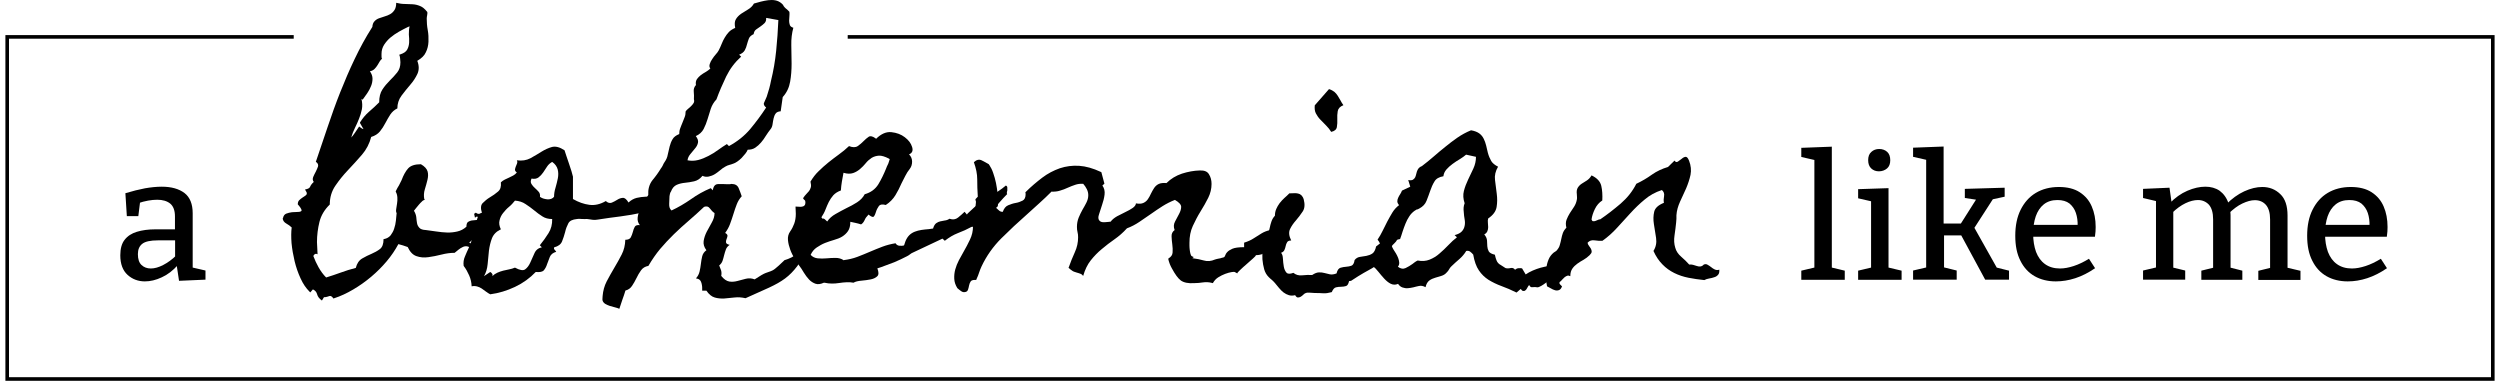 <svg width="347" height="53" viewBox="0 0 347 53" fill="none" xmlns="http://www.w3.org/2000/svg">
    <path d="M26.705 37.548L26.342 37.045L28.521 37.548V38.816L24.849 38.977L24.506 36.682L24.707 36.763C24.021 37.548 23.255 38.132 22.448 38.494C21.641 38.876 20.854 39.057 20.107 39.057C19.179 39.057 18.372 38.755 17.706 38.152C17.04 37.548 16.697 36.642 16.697 35.434C16.697 34.508 16.899 33.784 17.303 33.281C17.706 32.757 18.271 32.395 18.997 32.173C19.724 31.952 20.571 31.831 21.56 31.831H24.506L24.284 32.093V30.04C24.284 29.215 24.062 28.631 23.638 28.268C23.194 27.906 22.589 27.725 21.822 27.725C21.419 27.725 20.995 27.765 20.551 27.846C20.107 27.926 19.623 28.047 19.119 28.228L19.462 27.886L19.199 30H17.605L17.404 26.819C18.392 26.517 19.3 26.296 20.127 26.135C20.955 25.994 21.721 25.913 22.448 25.913C23.8 25.913 24.849 26.215 25.616 26.799C26.362 27.383 26.745 28.309 26.745 29.597V37.548H26.705ZM19.139 35.273C19.139 35.958 19.3 36.461 19.643 36.783C19.986 37.105 20.41 37.266 20.934 37.266C21.459 37.266 22.024 37.105 22.649 36.783C23.275 36.461 23.88 36.018 24.445 35.475L24.304 36.078V33.12L24.526 33.361H21.943C20.874 33.361 20.148 33.522 19.744 33.844C19.34 34.166 19.139 34.629 19.139 35.273Z"
          fill="black" />
    <path d="M68.753 28.349C68.511 29.597 68.108 30.604 67.502 31.348C66.917 32.113 66.11 32.878 65.121 33.663C65.303 33.743 65.424 33.824 65.464 33.925C65.505 34.025 65.525 34.146 65.525 34.287L65.444 34.488C65.202 34.307 64.98 34.206 64.778 34.186C64.577 34.166 64.375 34.206 64.193 34.307C64.012 34.388 63.83 34.508 63.648 34.649C63.467 34.79 63.285 34.951 63.104 35.092C62.519 35.092 61.913 35.173 61.288 35.334C60.662 35.495 60.037 35.615 59.452 35.696C58.867 35.776 58.322 35.736 57.817 35.555C57.313 35.394 56.91 34.971 56.587 34.287C56.385 34.206 56.163 34.146 55.941 34.066C55.719 34.005 55.497 33.945 55.295 33.884C54.851 34.71 54.307 35.515 53.661 36.28C53.015 37.045 52.309 37.749 51.522 38.413C50.735 39.078 49.908 39.661 49.02 40.185C48.133 40.708 47.265 41.111 46.397 41.392L46.276 41.433C46.175 41.272 46.075 41.171 45.994 41.131C45.913 41.07 45.833 41.07 45.732 41.09C45.631 41.111 45.53 41.151 45.409 41.191C45.288 41.231 45.147 41.252 44.965 41.252L44.682 41.715C44.319 41.453 44.097 41.171 44.017 40.849C43.936 40.527 43.734 40.306 43.431 40.165L43.068 40.587L42.947 40.467C42.483 40.004 42.059 39.4 41.717 38.635C41.373 37.89 41.091 37.085 40.889 36.239C40.688 35.394 40.546 34.569 40.465 33.743C40.405 32.918 40.405 32.194 40.486 31.57C40.284 31.368 40.022 31.187 39.739 31.026C39.457 30.865 39.275 30.644 39.235 30.322L39.275 30.281C39.336 29.98 39.477 29.758 39.719 29.657C39.961 29.557 40.244 29.496 40.526 29.456C40.809 29.436 41.091 29.416 41.353 29.416C41.616 29.416 41.777 29.355 41.858 29.255C41.858 29.094 41.797 28.953 41.676 28.792C41.555 28.631 41.454 28.49 41.333 28.369C41.333 28.108 41.394 27.926 41.535 27.785C41.656 27.665 41.817 27.544 41.959 27.443C42.1 27.343 42.261 27.242 42.382 27.162C42.503 27.081 42.584 26.98 42.584 26.86C42.584 26.759 42.564 26.658 42.503 26.598C42.443 26.517 42.403 26.417 42.342 26.296C42.745 26.236 42.967 26.115 43.048 25.913C43.129 25.712 43.29 25.491 43.553 25.249C43.391 25.048 43.371 24.827 43.472 24.565C43.573 24.323 43.694 24.082 43.835 23.82C43.956 23.579 44.057 23.337 44.138 23.116C44.198 22.894 44.138 22.693 43.916 22.512C43.895 22.512 43.875 22.512 43.875 22.492C43.875 22.471 43.855 22.471 43.835 22.471C44.38 20.861 44.925 19.251 45.469 17.641C46.014 16.03 46.579 14.42 47.205 12.85C47.83 11.28 48.496 9.71 49.222 8.2C49.949 6.671 50.756 5.181 51.684 3.732C51.704 3.39 51.805 3.128 51.986 2.947C52.148 2.766 52.37 2.625 52.592 2.544C52.834 2.464 53.096 2.363 53.379 2.282C53.661 2.202 53.923 2.101 54.165 1.96C54.408 1.82 54.589 1.638 54.751 1.397C54.912 1.155 54.993 0.833 54.993 0.39C55.416 0.491 55.8 0.551 56.183 0.551C56.546 0.551 56.91 0.572 57.273 0.592C57.636 0.612 57.959 0.692 58.302 0.833C58.624 0.954 58.947 1.216 59.27 1.618L59.31 1.658C59.331 1.759 59.331 1.92 59.29 2.101C59.25 2.282 59.23 2.464 59.23 2.584C59.23 3.108 59.27 3.631 59.371 4.175C59.472 4.718 59.492 5.262 59.472 5.785C59.452 6.308 59.331 6.811 59.109 7.254C58.907 7.717 58.503 8.1 57.918 8.442C58.181 9.106 58.181 9.71 57.938 10.253C57.696 10.777 57.353 11.3 56.93 11.783C56.506 12.266 56.102 12.79 55.719 13.293C55.336 13.816 55.154 14.4 55.154 15.044C54.73 15.245 54.408 15.547 54.165 15.91C53.923 16.292 53.701 16.674 53.479 17.097C53.258 17.52 53.015 17.902 52.733 18.244C52.45 18.587 52.047 18.848 51.522 19.009C51.28 19.935 50.856 20.761 50.231 21.485C49.605 22.21 48.96 22.914 48.294 23.619C47.628 24.323 47.043 25.048 46.539 25.793C46.034 26.538 45.772 27.403 45.772 28.389C45.046 29.094 44.561 29.899 44.339 30.805C44.117 31.71 43.996 32.636 43.996 33.603C43.996 33.884 44.017 34.166 44.037 34.448C44.057 34.73 44.077 35.012 44.077 35.293C43.875 35.173 43.674 35.213 43.532 35.455L43.492 35.535C43.694 36.078 43.936 36.602 44.218 37.105C44.501 37.608 44.844 38.091 45.267 38.514C45.954 38.313 46.619 38.071 47.305 37.83C47.971 37.588 48.657 37.367 49.384 37.185C49.545 36.562 49.828 36.139 50.271 35.877C50.715 35.615 51.139 35.414 51.563 35.233C51.986 35.052 52.39 34.831 52.733 34.569C53.076 34.307 53.237 33.844 53.237 33.18H53.318C53.722 33.099 54.004 32.918 54.226 32.657C54.428 32.375 54.609 32.073 54.71 31.731C54.831 31.389 54.912 31.006 54.952 30.624C54.993 30.241 55.033 29.879 55.053 29.577C54.972 29.456 54.952 29.255 54.993 29.013C55.033 28.772 55.073 28.51 55.114 28.228C55.154 27.967 55.174 27.685 55.154 27.403C55.134 27.121 55.073 26.86 54.932 26.618V26.538L54.972 26.457C55.094 26.195 55.235 25.954 55.376 25.732C55.497 25.511 55.618 25.269 55.739 25.008C56.002 24.303 56.304 23.76 56.647 23.377C56.99 22.995 57.575 22.794 58.423 22.794C58.947 23.096 59.25 23.438 59.351 23.8C59.452 24.162 59.431 24.545 59.331 24.967C59.23 25.39 59.109 25.813 58.968 26.276C58.826 26.739 58.806 27.182 58.887 27.624L58.968 27.745C58.806 27.765 58.665 27.846 58.544 27.987C58.403 28.108 58.282 28.248 58.14 28.41C57.999 28.57 57.878 28.711 57.757 28.872C57.636 29.033 57.535 29.154 57.454 29.255C57.636 29.537 57.737 29.839 57.777 30.12C57.797 30.422 57.838 30.684 57.878 30.946C57.918 31.207 58.019 31.409 58.201 31.61C58.362 31.811 58.685 31.912 59.129 31.932C59.593 31.992 60.097 32.053 60.582 32.133C61.086 32.214 61.57 32.254 62.054 32.274C62.539 32.294 63.023 32.234 63.467 32.133C63.931 32.033 64.355 31.811 64.738 31.469C64.738 31.127 64.819 30.905 64.96 30.805C65.101 30.704 65.283 30.644 65.464 30.604C65.666 30.583 65.868 30.563 66.07 30.543C66.271 30.523 66.453 30.442 66.574 30.261C66.413 30.201 66.312 30.161 66.271 30.08C66.231 30.02 66.11 30.06 65.928 30.221L65.807 29.678L66.049 29.517C66.231 29.678 66.413 29.718 66.594 29.657C66.776 29.597 66.957 29.496 67.119 29.355C67.28 29.215 67.462 29.054 67.623 28.892C67.785 28.732 67.966 28.591 68.108 28.53L68.35 28.188L68.753 28.349ZM56.849 3.651C56.768 3.671 56.688 3.712 56.566 3.772C56.203 3.953 55.8 4.154 55.376 4.396C54.952 4.638 54.569 4.899 54.206 5.201C53.843 5.503 53.56 5.845 53.318 6.208C53.076 6.59 52.955 7.013 52.955 7.476C52.955 7.556 52.955 7.677 52.955 7.838C52.955 7.999 52.975 8.12 53.036 8.16C52.935 8.22 52.834 8.321 52.733 8.482C52.632 8.643 52.531 8.824 52.41 9.026C52.289 9.227 52.148 9.408 51.986 9.569C51.825 9.73 51.603 9.851 51.341 9.891C51.583 10.233 51.704 10.575 51.704 10.918C51.704 11.26 51.643 11.602 51.502 11.944C51.361 12.286 51.2 12.608 50.977 12.931C50.756 13.253 50.534 13.555 50.332 13.836L50.17 13.716C50.291 14.239 50.312 14.722 50.231 15.165C50.13 15.628 50.009 16.05 49.828 16.493C49.666 16.916 49.464 17.339 49.263 17.761C49.061 18.184 48.879 18.607 48.758 19.09C48.96 18.848 49.162 18.607 49.323 18.345C49.484 18.084 49.666 17.822 49.848 17.56C49.908 17.62 49.989 17.681 50.15 17.782C50.291 17.862 50.392 17.922 50.453 17.922C50.372 17.802 50.291 17.661 50.211 17.5C50.13 17.339 50.049 17.198 49.969 17.077V16.997C50.312 16.433 50.735 15.93 51.22 15.507C51.724 15.084 52.188 14.642 52.632 14.199C52.632 13.474 52.773 12.89 53.076 12.427C53.379 11.964 53.722 11.562 54.105 11.179C54.488 10.797 54.831 10.435 55.134 10.052C55.437 9.67 55.578 9.207 55.578 8.643C55.578 8.522 55.558 8.341 55.537 8.12C55.517 7.898 55.477 7.717 55.416 7.596L55.537 7.556C56.042 7.395 56.365 7.174 56.526 6.872C56.688 6.57 56.768 6.248 56.788 5.906C56.809 5.563 56.788 5.181 56.748 4.778C56.748 4.396 56.768 4.014 56.849 3.651Z"
          fill="black" />
    <path d="M92.037 26.638C92.138 27.021 92.097 27.363 91.916 27.624C91.734 27.886 91.492 28.128 91.189 28.349C90.887 28.55 90.564 28.752 90.201 28.913C89.838 29.074 89.555 29.275 89.313 29.476C88.123 29.738 87.053 29.919 86.105 30.04C85.136 30.161 84.087 30.302 82.937 30.483C82.594 30.543 82.271 30.523 81.969 30.463C81.666 30.402 81.364 30.382 81.041 30.402C80.859 30.402 80.677 30.402 80.536 30.382C80.375 30.362 80.213 30.382 80.072 30.402C79.467 30.463 79.063 30.644 78.882 31.006C78.7 31.348 78.539 31.751 78.438 32.214C78.317 32.677 78.176 33.099 78.014 33.502C77.853 33.905 77.49 34.186 76.925 34.327C76.864 34.448 76.884 34.569 76.985 34.669C77.086 34.77 77.147 34.871 77.207 34.951C76.763 35.072 76.461 35.314 76.319 35.656C76.178 35.998 76.057 36.32 75.936 36.662C75.835 37.004 75.674 37.286 75.492 37.508C75.311 37.729 74.927 37.809 74.362 37.749C73.555 38.595 72.587 39.299 71.477 39.822C70.367 40.346 69.237 40.688 68.047 40.849C67.845 40.748 67.623 40.607 67.442 40.467C67.26 40.326 67.038 40.165 66.856 40.044C66.675 39.923 66.453 39.822 66.231 39.762C66.009 39.702 65.747 39.681 65.464 39.742C65.444 39.198 65.323 38.695 65.121 38.232C64.919 37.769 64.677 37.326 64.355 36.904C64.294 36.441 64.355 35.998 64.536 35.595C64.698 35.193 64.879 34.79 65.061 34.408C65.242 34.025 65.404 33.623 65.505 33.22C65.626 32.818 65.606 32.355 65.444 31.852C65.706 31.69 65.888 31.509 65.969 31.308C66.07 31.107 66.13 30.885 66.171 30.664C66.211 30.442 66.271 30.241 66.352 30.04C66.433 29.839 66.614 29.678 66.897 29.557C66.695 28.933 66.715 28.47 66.998 28.188C67.28 27.906 67.603 27.624 68.007 27.383C68.41 27.141 68.773 26.9 69.116 26.598C69.459 26.316 69.58 25.893 69.52 25.31C69.681 25.149 69.863 25.028 70.065 24.927C70.266 24.827 70.488 24.726 70.67 24.645C70.852 24.565 71.053 24.464 71.235 24.364C71.416 24.263 71.598 24.122 71.739 23.941C71.558 23.82 71.477 23.679 71.477 23.558C71.497 23.438 71.517 23.297 71.578 23.156C71.638 23.015 71.699 22.874 71.759 22.713C71.82 22.552 71.82 22.411 71.739 22.25C72.445 22.351 73.071 22.25 73.616 21.968C74.16 21.666 74.665 21.364 75.149 21.062C75.633 20.761 76.118 20.539 76.622 20.398C77.126 20.277 77.691 20.418 78.357 20.861C78.418 21.042 78.498 21.304 78.62 21.666C78.74 22.009 78.862 22.371 78.983 22.733C79.104 23.096 79.205 23.438 79.326 23.78C79.427 24.122 79.487 24.364 79.527 24.525C79.527 24.645 79.527 24.867 79.527 25.149C79.527 25.43 79.527 25.732 79.527 26.054C79.527 26.377 79.527 26.678 79.527 26.96C79.527 27.242 79.527 27.463 79.527 27.624C80.294 28.067 81.041 28.329 81.807 28.43C82.574 28.53 83.321 28.349 84.087 27.906C84.37 28.168 84.652 28.228 84.915 28.128C85.177 28.007 85.439 27.886 85.681 27.725C85.923 27.564 86.186 27.483 86.448 27.463C86.71 27.443 86.973 27.665 87.235 28.108C87.598 27.765 87.981 27.564 88.385 27.463C88.788 27.363 89.192 27.323 89.616 27.302C90.039 27.282 90.443 27.262 90.867 27.202C91.25 27.081 91.654 26.92 92.037 26.638ZM76.642 30.402C76.118 30.402 75.653 30.281 75.29 30.04C74.907 29.798 74.524 29.517 74.14 29.195C73.757 28.892 73.374 28.591 72.95 28.329C72.546 28.047 72.042 27.886 71.477 27.846C71.235 28.148 70.972 28.45 70.65 28.711C70.327 28.973 70.065 29.275 69.823 29.577C69.58 29.879 69.419 30.221 69.338 30.583C69.237 30.946 69.298 31.368 69.52 31.831C68.915 32.113 68.511 32.516 68.289 33.059C68.087 33.583 67.946 34.166 67.865 34.79C67.805 35.414 67.744 36.038 67.684 36.662C67.623 37.286 67.462 37.85 67.179 38.333L68.047 37.749C68.148 37.809 68.228 37.87 68.309 37.991C68.37 38.091 68.39 38.212 68.329 38.333C68.531 38.132 68.773 37.971 69.036 37.85C69.298 37.729 69.56 37.648 69.843 37.568C70.125 37.508 70.387 37.447 70.67 37.387C70.952 37.326 71.215 37.266 71.477 37.145C72.143 37.508 72.607 37.588 72.889 37.387C73.172 37.185 73.414 36.864 73.596 36.461C73.777 36.038 73.979 35.615 74.181 35.153C74.382 34.69 74.725 34.428 75.21 34.327L74.927 34.045C75.371 33.502 75.775 32.938 76.138 32.355C76.501 31.771 76.662 31.127 76.642 30.402ZM76.904 27.302C76.904 26.92 76.965 26.497 77.106 26.054C77.227 25.612 77.348 25.189 77.429 24.746C77.51 24.323 77.51 23.921 77.409 23.518C77.308 23.136 77.066 22.773 76.642 22.471C76.36 22.633 76.118 22.834 75.936 23.116C75.754 23.397 75.573 23.659 75.391 23.941C75.21 24.203 74.988 24.444 74.746 24.625C74.503 24.806 74.181 24.867 73.777 24.786C73.636 25.088 73.636 25.35 73.777 25.551C73.898 25.753 74.06 25.934 74.241 26.095C74.423 26.256 74.604 26.437 74.766 26.618C74.927 26.799 74.988 27.041 74.947 27.323C75.048 27.403 75.189 27.463 75.371 27.544C75.553 27.604 75.754 27.645 75.936 27.665C76.118 27.685 76.319 27.665 76.501 27.604C76.703 27.524 76.824 27.423 76.904 27.302Z"
          fill="black" />
    <path d="M112.214 34.206C111.669 35.374 111.144 36.3 110.64 36.964C110.135 37.628 109.591 38.192 108.965 38.655C108.34 39.118 107.613 39.52 106.746 39.923C105.878 40.326 104.789 40.809 103.477 41.392C102.952 41.272 102.448 41.231 101.944 41.292C101.439 41.352 100.955 41.392 100.511 41.433C100.047 41.453 99.603 41.413 99.2 41.292C98.776 41.171 98.392 40.849 98.049 40.346H97.464C97.485 40.004 97.464 39.661 97.364 39.279C97.263 38.897 97.02 38.695 96.597 38.635C96.859 38.353 97.02 38.031 97.101 37.689C97.182 37.347 97.242 36.984 97.283 36.622C97.323 36.26 97.384 35.917 97.464 35.575C97.545 35.233 97.747 34.951 98.049 34.73C97.727 34.307 97.606 33.884 97.666 33.462C97.727 33.039 97.868 32.616 98.09 32.173C98.312 31.751 98.554 31.328 98.796 30.885C99.038 30.463 99.179 30.02 99.179 29.577C98.937 29.416 98.736 29.215 98.534 28.933C98.332 28.651 98.07 28.591 97.727 28.711C97.02 29.376 96.314 30.02 95.608 30.624C94.902 31.227 94.216 31.851 93.53 32.516C92.844 33.18 92.239 33.844 91.633 34.549C91.048 35.253 90.504 36.038 89.999 36.904C89.555 36.984 89.212 37.185 88.97 37.528C88.728 37.87 88.526 38.212 88.345 38.594C88.163 38.977 87.961 39.319 87.739 39.661C87.517 40.004 87.215 40.225 86.811 40.326C86.69 40.748 86.549 41.151 86.387 41.594C86.246 42.016 86.105 42.439 85.964 42.862C85.802 42.781 85.6 42.721 85.358 42.66C85.116 42.6 84.874 42.54 84.632 42.459C84.39 42.379 84.188 42.278 84.007 42.177C83.825 42.057 83.704 41.916 83.643 41.735C83.623 41.674 83.603 41.574 83.623 41.413C83.643 41.252 83.643 41.131 83.643 41.09C83.704 40.366 83.885 39.681 84.208 39.057C84.531 38.434 84.894 37.809 85.257 37.185C85.621 36.582 85.964 35.958 86.287 35.334C86.609 34.71 86.771 34.025 86.791 33.281C87.195 33.281 87.437 33.16 87.558 32.938C87.679 32.717 87.759 32.455 87.84 32.194C87.901 31.932 87.981 31.71 88.102 31.489C88.203 31.288 88.445 31.207 88.809 31.248C88.567 30.946 88.466 30.604 88.506 30.221C88.546 29.839 88.647 29.476 88.809 29.094C88.97 28.711 89.172 28.349 89.394 28.007C89.636 27.665 89.817 27.343 89.979 27.061C89.959 26.698 89.979 26.336 90.08 25.974C90.181 25.612 90.342 25.29 90.564 25.008C90.806 24.726 91.008 24.444 91.189 24.203C91.371 23.941 91.553 23.679 91.734 23.377C91.835 23.256 91.916 23.116 91.996 22.955C92.057 22.794 92.138 22.653 92.219 22.532C92.461 22.19 92.622 21.848 92.683 21.465C92.763 21.083 92.844 20.72 92.945 20.338C93.046 19.955 93.167 19.633 93.348 19.331C93.51 19.029 93.833 18.788 94.276 18.607C94.276 18.325 94.317 18.063 94.418 17.802C94.519 17.56 94.599 17.298 94.72 17.037C94.821 16.775 94.922 16.534 95.023 16.272C95.124 16.03 95.164 15.769 95.164 15.467C95.245 15.346 95.366 15.205 95.527 15.084C95.689 14.963 95.83 14.823 95.951 14.702C96.072 14.581 96.193 14.44 96.274 14.299C96.355 14.158 96.375 13.977 96.314 13.776C96.335 13.434 96.335 13.091 96.294 12.729C96.254 12.367 96.355 12.065 96.597 11.803C96.536 11.461 96.597 11.2 96.738 10.978C96.879 10.777 97.061 10.596 97.263 10.435C97.464 10.274 97.707 10.133 97.949 9.992C98.191 9.851 98.413 9.69 98.594 9.509C98.453 9.327 98.433 9.126 98.514 8.885C98.594 8.643 98.695 8.422 98.857 8.2C98.998 7.979 99.159 7.757 99.341 7.556C99.522 7.355 99.664 7.174 99.744 7.013C99.906 6.711 100.047 6.389 100.168 6.087C100.289 5.785 100.43 5.483 100.592 5.221C100.753 4.939 100.935 4.698 101.157 4.456C101.379 4.215 101.681 4.034 102.044 3.873C101.944 3.349 101.964 2.947 102.145 2.665C102.307 2.383 102.549 2.142 102.852 1.92C103.154 1.719 103.477 1.518 103.82 1.316C104.163 1.115 104.446 0.853 104.647 0.491C104.93 0.411 105.253 0.33 105.596 0.229C105.939 0.149 106.282 0.068 106.625 0.028C106.968 -0.012 107.29 -0.012 107.613 0.048C107.936 0.109 108.219 0.249 108.481 0.471C108.582 0.572 108.642 0.632 108.683 0.672C108.703 0.692 108.723 0.712 108.723 0.733C108.723 0.753 108.723 0.773 108.743 0.813C108.763 0.853 108.824 0.914 108.925 1.034C109.026 1.135 109.126 1.236 109.248 1.316C109.348 1.417 109.449 1.518 109.57 1.638C109.591 1.82 109.591 2.021 109.57 2.242C109.55 2.464 109.53 2.685 109.53 2.886C109.53 3.088 109.57 3.289 109.631 3.47C109.691 3.651 109.853 3.772 110.115 3.853C109.913 4.597 109.812 5.402 109.833 6.268C109.853 7.113 109.873 7.979 109.873 8.844C109.873 9.71 109.812 10.555 109.671 11.34C109.53 12.146 109.207 12.85 108.642 13.474L108.36 15.447C108.017 15.467 107.775 15.588 107.654 15.769C107.512 15.97 107.432 16.191 107.371 16.453C107.311 16.715 107.27 16.976 107.23 17.258C107.19 17.54 107.089 17.782 106.927 17.963C106.725 18.224 106.504 18.526 106.302 18.848C106.1 19.191 105.878 19.492 105.636 19.774C105.394 20.056 105.132 20.298 104.829 20.499C104.526 20.7 104.183 20.781 103.78 20.781C103.719 20.942 103.618 21.123 103.457 21.324C103.295 21.525 103.114 21.727 102.932 21.928C102.73 22.129 102.529 22.29 102.327 22.431C102.125 22.572 101.923 22.673 101.782 22.713C101.58 22.794 101.379 22.854 101.217 22.894C101.056 22.934 100.854 23.015 100.652 23.136C100.41 23.256 100.188 23.438 99.946 23.639C99.704 23.84 99.462 24.021 99.2 24.182C98.937 24.343 98.655 24.444 98.372 24.505C98.09 24.565 97.787 24.545 97.505 24.404C97.162 24.826 96.778 25.068 96.335 25.169C95.891 25.269 95.487 25.33 95.084 25.37C94.68 25.41 94.297 25.491 93.933 25.652C93.57 25.813 93.308 26.115 93.126 26.598C93.066 26.658 93.025 26.759 92.985 26.92C92.945 27.081 92.925 27.202 92.925 27.242C92.925 27.524 92.904 27.866 92.884 28.289C92.864 28.711 92.965 29.013 93.207 29.215C94.155 28.772 95.043 28.248 95.911 27.645C96.758 27.041 97.686 26.517 98.655 26.115L98.937 26.417C99.018 25.853 99.26 25.551 99.684 25.551C100.108 25.531 100.531 25.551 100.975 25.571H101.258C101.318 25.571 101.358 25.571 101.399 25.551C101.439 25.531 101.48 25.531 101.54 25.531C102.044 25.531 102.367 25.732 102.529 26.115C102.69 26.497 102.831 26.88 102.952 27.242C102.67 27.544 102.428 27.926 102.266 28.349C102.105 28.772 101.944 29.215 101.802 29.698C101.661 30.161 101.5 30.624 101.338 31.066C101.177 31.529 100.935 31.932 100.652 32.334C100.894 32.455 100.995 32.616 100.975 32.757C100.955 32.918 100.894 33.059 100.834 33.22C100.773 33.381 100.753 33.522 100.773 33.663C100.794 33.804 100.975 33.925 101.278 33.985C101.015 34.166 100.834 34.388 100.753 34.629C100.652 34.871 100.592 35.132 100.511 35.414C100.451 35.696 100.37 35.938 100.289 36.199C100.208 36.441 100.047 36.662 99.825 36.843C99.926 37.085 100.007 37.306 100.087 37.528C100.148 37.749 100.168 37.991 100.108 38.293C100.471 38.756 100.854 39.017 101.237 39.078C101.621 39.138 101.984 39.098 102.367 38.997C102.73 38.897 103.114 38.796 103.517 38.695C103.921 38.594 104.324 38.615 104.748 38.776C105.475 38.293 105.999 37.991 106.282 37.89C106.564 37.789 106.806 37.709 106.968 37.648C107.129 37.588 107.351 37.487 107.573 37.306C107.815 37.125 108.259 36.723 108.905 36.099C109.57 35.917 110.155 35.615 110.66 35.213C111.164 34.81 111.608 34.488 112.214 34.206ZM106.342 2.484C106.362 2.786 106.302 3.027 106.12 3.208C105.959 3.369 105.757 3.53 105.555 3.671C105.353 3.812 105.131 3.953 104.95 4.094C104.748 4.235 104.647 4.456 104.607 4.738C104.264 4.899 104.042 5.1 103.941 5.362C103.84 5.624 103.759 5.885 103.679 6.167C103.618 6.449 103.517 6.711 103.376 6.972C103.235 7.234 102.973 7.435 102.589 7.596L102.872 7.858C102.004 8.643 101.318 9.549 100.794 10.616C100.289 11.682 99.825 12.729 99.442 13.796C99.079 14.178 98.816 14.621 98.655 15.104C98.493 15.588 98.352 16.071 98.211 16.534C98.07 17.017 97.888 17.459 97.666 17.902C97.444 18.325 97.081 18.667 96.577 18.889C96.839 19.231 96.94 19.533 96.879 19.814C96.819 20.096 96.677 20.378 96.456 20.62C96.254 20.881 96.032 21.143 95.81 21.405C95.588 21.666 95.467 21.948 95.427 22.25C95.931 22.351 96.415 22.331 96.899 22.21C97.384 22.089 97.868 21.888 98.332 21.646C98.796 21.405 99.26 21.123 99.664 20.821C100.087 20.519 100.491 20.237 100.894 19.996L101.177 20.277C102.367 19.633 103.336 18.848 104.123 17.922C104.889 16.997 105.636 16.01 106.342 14.923C106.1 14.742 105.999 14.541 106.019 14.339C106.08 14.219 106.14 14.058 106.221 13.877C106.302 13.695 106.362 13.534 106.423 13.414C106.685 12.629 106.887 11.904 107.008 11.24C107.351 9.851 107.593 8.442 107.734 7.033C107.876 5.624 107.976 4.215 108.037 2.786L106.342 2.484Z"
          fill="black" />
    <path d="M139.795 26.94C139.553 27.182 139.371 27.363 139.27 27.483C139.169 27.604 139.048 27.725 138.948 27.846C138.847 27.967 138.746 28.087 138.625 28.208C138.504 28.329 138.322 28.53 138.1 28.792C137.898 28.993 137.697 29.215 137.515 29.456C137.333 29.698 137.111 29.899 136.89 30.08C136.567 30 136.325 30.04 136.163 30.201C136.002 30.362 135.84 30.523 135.699 30.724C135.558 30.925 135.417 31.107 135.296 31.268C135.175 31.429 135.033 31.509 134.852 31.489C134.226 31.831 133.601 32.113 132.955 32.355C132.33 32.596 131.724 32.959 131.139 33.421L130.816 33.12L126.721 35.052C126.579 35.112 126.458 35.173 126.317 35.293C126.176 35.394 126.055 35.495 125.913 35.555C125.328 35.857 124.743 36.139 124.118 36.401C123.492 36.642 122.887 36.863 122.282 37.085L121.777 37.246C121.979 37.769 121.979 38.132 121.777 38.333C121.575 38.534 121.273 38.695 120.869 38.776C120.466 38.856 120.042 38.917 119.578 38.957C119.114 38.997 118.731 39.078 118.468 39.239C118.145 39.178 117.823 39.158 117.5 39.178C117.177 39.198 116.834 39.218 116.491 39.279C116.128 39.339 115.785 39.359 115.462 39.359C115.139 39.359 114.796 39.319 114.433 39.239H114.352C113.908 39.44 113.525 39.5 113.182 39.38C112.859 39.259 112.557 39.078 112.294 38.796C112.032 38.514 111.79 38.192 111.568 37.83C111.346 37.447 111.124 37.105 110.882 36.803C110.72 36.602 110.519 36.3 110.297 35.917C110.075 35.535 109.853 35.112 109.691 34.669C109.53 34.227 109.409 33.784 109.369 33.321C109.328 32.878 109.429 32.475 109.671 32.133C109.913 31.791 110.095 31.429 110.236 31.046C110.377 30.664 110.458 30.201 110.458 29.677C110.458 29.496 110.458 29.335 110.438 29.174C110.418 29.013 110.418 28.852 110.418 28.671C110.559 28.671 110.7 28.671 110.842 28.691C111.003 28.711 111.144 28.711 111.285 28.691C111.427 28.671 111.548 28.631 111.649 28.53C111.749 28.45 111.79 28.289 111.79 28.047C111.79 27.926 111.749 27.805 111.649 27.745C111.548 27.665 111.487 27.584 111.467 27.504C111.628 27.262 111.77 27.081 111.911 26.94C112.052 26.799 112.173 26.658 112.294 26.517C112.395 26.376 112.476 26.215 112.536 26.014C112.597 25.813 112.577 25.551 112.496 25.209C112.819 24.666 113.182 24.182 113.626 23.76C114.05 23.337 114.514 22.934 114.978 22.552C115.442 22.169 115.946 21.807 116.43 21.445C116.935 21.083 117.399 20.7 117.843 20.277C118.347 20.479 118.751 20.479 119.053 20.277C119.356 20.076 119.618 19.835 119.86 19.593C120.103 19.352 120.325 19.15 120.567 18.989C120.809 18.828 121.111 18.909 121.515 19.191L121.596 19.271C122.302 18.567 123.028 18.265 123.734 18.345C124.461 18.426 125.066 18.647 125.591 19.05C126.115 19.452 126.438 19.875 126.599 20.398C126.761 20.901 126.62 21.244 126.176 21.425C126.458 21.707 126.599 22.049 126.599 22.431C126.599 22.814 126.499 23.156 126.277 23.438C126.035 23.74 125.833 24.062 125.671 24.384C125.51 24.706 125.328 25.048 125.147 25.41C124.884 26.014 124.602 26.578 124.279 27.101C123.956 27.624 123.512 28.087 122.948 28.45C122.483 28.329 122.161 28.369 121.979 28.611C121.818 28.852 121.676 29.094 121.596 29.376C121.515 29.637 121.434 29.859 121.313 30.02C121.212 30.181 120.99 30.12 120.647 29.859L120.567 29.778L120.486 29.859C120.284 30.06 120.103 30.302 120.002 30.563C119.881 30.825 119.719 31.026 119.517 31.147C119.275 31.066 119.033 31.006 118.771 30.946C118.509 30.885 118.267 30.845 118.024 30.785C118.024 31.328 117.924 31.751 117.702 32.073C117.5 32.375 117.217 32.636 116.895 32.838C116.572 33.039 116.188 33.18 115.765 33.301C115.341 33.421 114.937 33.562 114.514 33.723C114.11 33.884 113.727 34.106 113.364 34.347C113 34.589 112.718 34.931 112.516 35.374C112.778 35.656 113.101 35.817 113.505 35.857C113.908 35.897 114.312 35.897 114.736 35.857C115.159 35.817 115.563 35.797 115.987 35.797C116.39 35.797 116.753 35.897 117.076 36.099L117.116 36.139L117.157 36.099C117.782 36.018 118.408 35.877 118.993 35.656C119.578 35.434 120.163 35.193 120.728 34.951C121.293 34.71 121.878 34.468 122.463 34.247C123.048 34.025 123.674 33.864 124.299 33.764C124.42 33.965 124.602 34.086 124.824 34.106C125.046 34.126 125.268 34.126 125.47 34.066L125.51 33.985C125.57 33.804 125.611 33.643 125.671 33.502C125.732 33.361 125.792 33.2 125.913 33.019C126.095 32.737 126.317 32.516 126.579 32.355C126.842 32.194 127.124 32.093 127.427 32.012C127.729 31.932 128.052 31.892 128.395 31.851C128.738 31.831 129.081 31.791 129.424 31.731H129.505L129.545 31.61C129.646 31.308 129.787 31.087 129.969 30.966C130.13 30.845 130.332 30.765 130.514 30.724C130.695 30.684 130.917 30.644 131.139 30.603C131.361 30.583 131.583 30.503 131.785 30.362C132.249 30.523 132.652 30.462 132.975 30.201C133.298 29.939 133.601 29.677 133.883 29.396L134.206 29.778L134.327 29.617C134.731 29.255 135.013 28.993 135.215 28.792C135.417 28.611 135.598 28.45 135.78 28.309C135.961 28.168 136.183 28.027 136.425 27.886C136.668 27.745 137.031 27.524 137.475 27.242C137.838 27 138.201 26.779 138.564 26.537C138.927 26.296 139.27 26.054 139.613 25.752C139.734 25.813 139.815 25.893 139.815 26.034C139.815 26.175 139.815 26.316 139.815 26.437C139.795 26.497 139.775 26.558 139.755 26.678C139.734 26.819 139.755 26.9 139.795 26.94ZM123.492 22.089C123.472 22.069 123.452 22.049 123.432 22.049C123.412 22.049 123.391 22.029 123.371 22.009C122.826 21.727 122.362 21.586 121.999 21.606C121.636 21.626 121.293 21.727 120.99 21.908C120.688 22.109 120.405 22.351 120.163 22.653C119.921 22.954 119.659 23.216 119.376 23.458C119.094 23.699 118.771 23.901 118.408 24.021C118.045 24.142 117.601 24.142 117.076 23.981C116.995 24.404 116.915 24.806 116.854 25.209C116.794 25.611 116.733 26.014 116.713 26.437C116.269 26.598 115.926 26.819 115.664 27.101C115.422 27.383 115.2 27.705 115.038 28.027C114.877 28.369 114.715 28.711 114.574 29.094C114.433 29.476 114.231 29.818 114.009 30.161L114.171 30.362C114.272 30.302 114.393 30.342 114.534 30.483C114.655 30.603 114.756 30.704 114.816 30.744C115.099 30.322 115.482 29.979 115.987 29.698C116.471 29.416 116.975 29.154 117.48 28.892C117.984 28.651 118.488 28.389 118.953 28.087C119.417 27.785 119.78 27.423 120.022 26.96C120.869 26.719 121.495 26.256 121.918 25.571C122.342 24.867 122.685 24.142 122.988 23.397C123.048 23.236 123.129 23.015 123.291 22.713C123.371 22.431 123.472 22.23 123.492 22.089Z"
          fill="black" />
    <path d="M178.07 32.073C177.828 32.274 177.505 32.536 177.101 32.878C176.698 33.2 176.415 33.502 176.294 33.743C176.133 34.005 176.012 34.227 175.911 34.448C175.81 34.649 175.709 34.831 175.588 34.971C175.467 35.112 175.306 35.233 175.124 35.293C174.943 35.354 174.66 35.414 174.317 35.414C174.317 35.495 174.176 35.656 173.893 35.897C173.611 36.139 173.328 36.401 173.006 36.682C172.683 36.964 172.4 37.206 172.138 37.467C171.876 37.709 171.735 37.87 171.735 37.95L171.371 37.749C171.311 37.729 171.17 37.729 170.927 37.769C170.685 37.809 170.383 37.89 170.06 38.011C169.737 38.132 169.414 38.293 169.091 38.494C168.769 38.695 168.526 38.977 168.345 39.299L168.183 39.259C167.78 39.158 167.397 39.138 166.973 39.198C166.569 39.259 166.166 39.299 165.762 39.299C164.915 39.359 164.31 39.218 163.906 38.937C163.502 38.635 163.099 38.071 162.655 37.246C162.554 37.065 162.453 36.864 162.373 36.662C162.292 36.461 162.231 36.239 162.171 36.038V35.877C162.534 35.676 162.736 35.394 162.756 35.052C162.776 34.71 162.776 34.327 162.716 33.945C162.655 33.562 162.635 33.18 162.615 32.818C162.594 32.455 162.736 32.153 163.038 31.932C162.877 31.509 162.897 31.127 163.099 30.744C163.301 30.362 163.482 30.02 163.664 29.677C163.845 29.335 163.946 29.013 163.946 28.711C163.946 28.409 163.664 28.087 163.079 27.745C162.473 27.987 161.909 28.268 161.364 28.611C160.819 28.953 160.294 29.315 159.75 29.698C159.205 30.08 158.68 30.442 158.135 30.805C157.591 31.167 157.026 31.469 156.42 31.69C155.876 32.294 155.291 32.797 154.685 33.22C154.08 33.643 153.495 34.086 152.93 34.569C152.365 35.032 151.861 35.555 151.396 36.139C150.932 36.723 150.589 37.447 150.347 38.293C150.206 38.132 150.085 38.031 149.944 37.991C149.803 37.93 149.641 37.89 149.439 37.83C149.157 37.749 148.935 37.669 148.814 37.568C148.673 37.487 148.511 37.347 148.309 37.165L148.35 37.085C148.592 36.421 148.854 35.716 149.177 35.032C149.5 34.327 149.641 33.643 149.641 32.938C149.641 32.677 149.621 32.435 149.56 32.214C149.5 31.992 149.48 31.751 149.48 31.489C149.48 31.026 149.56 30.604 149.722 30.201C149.883 29.798 150.065 29.456 150.246 29.114C150.448 28.772 150.63 28.45 150.791 28.128C150.953 27.806 151.053 27.463 151.053 27.101C151.053 26.819 150.993 26.538 150.852 26.256C150.71 25.974 150.549 25.732 150.347 25.511C149.944 25.491 149.581 25.531 149.238 25.652C148.895 25.773 148.552 25.893 148.209 26.054C147.866 26.215 147.502 26.356 147.139 26.457C146.776 26.578 146.373 26.618 145.949 26.598C145.404 27.141 144.839 27.685 144.254 28.208C143.669 28.732 143.104 29.255 142.519 29.778C141.308 30.845 140.138 31.932 138.988 33.079C137.838 34.227 136.93 35.515 136.244 36.964C136.103 37.246 136.002 37.548 135.901 37.83C135.8 38.132 135.699 38.413 135.558 38.695C135.558 38.756 135.538 38.796 135.477 38.856H135.275C134.993 38.856 134.791 38.937 134.71 39.098C134.61 39.259 134.549 39.42 134.509 39.621C134.468 39.822 134.428 40.004 134.367 40.185C134.307 40.366 134.206 40.487 134.004 40.527C133.802 40.587 133.581 40.547 133.399 40.406C133.217 40.265 133.036 40.144 132.915 40.024L132.874 39.983C132.612 39.561 132.471 39.138 132.451 38.695C132.43 38.252 132.471 37.83 132.592 37.387C132.713 36.964 132.874 36.541 133.096 36.119C133.318 35.696 133.54 35.314 133.742 34.951C134.065 34.408 134.347 33.844 134.63 33.26C134.912 32.677 135.053 32.073 135.053 31.409C135.053 31.127 135.013 30.865 134.953 30.644C134.892 30.422 134.831 30.201 134.771 29.959L135.639 29.376C135.497 29.195 135.437 29.033 135.417 28.892C135.396 28.752 135.396 28.611 135.417 28.49C135.437 28.369 135.437 28.228 135.457 28.128C135.477 28.007 135.457 27.886 135.396 27.765V27.645L135.719 27.302C135.659 26.457 135.639 25.652 135.639 24.887C135.639 24.142 135.477 23.357 135.174 22.512C135.538 22.17 135.901 22.089 136.244 22.25C136.587 22.411 136.93 22.612 137.273 22.814V22.854L137.313 22.894C137.515 23.196 137.717 23.579 137.858 24.021C138.019 24.464 138.14 24.927 138.241 25.39C138.342 25.873 138.403 26.336 138.463 26.799C138.524 27.262 138.544 27.685 138.544 28.047C138.544 28.148 138.544 28.248 138.524 28.329C138.504 28.409 138.504 28.51 138.504 28.611L138.261 28.852C138.383 28.973 138.544 29.114 138.685 29.235C138.826 29.355 139.008 29.416 139.19 29.396C139.351 28.933 139.593 28.631 139.936 28.49C140.279 28.349 140.622 28.228 140.985 28.168C141.349 28.108 141.651 27.987 141.934 27.846C142.216 27.705 142.357 27.403 142.357 26.94C142.357 26.839 142.337 26.759 142.317 26.698L142.398 26.618C143.124 25.893 143.891 25.249 144.657 24.666C145.424 24.082 146.251 23.659 147.099 23.357C147.946 23.075 148.854 22.955 149.782 23.015C150.71 23.075 151.719 23.357 152.789 23.86L152.869 23.901L153.293 25.491L153.011 25.753C153.273 26.115 153.374 26.538 153.313 27.021C153.253 27.504 153.132 27.967 152.97 28.43C152.809 28.892 152.668 29.335 152.547 29.738C152.405 30.14 152.425 30.422 152.587 30.604C152.708 30.785 152.97 30.865 153.313 30.845C153.676 30.825 153.959 30.785 154.161 30.765C154.362 30.483 154.665 30.241 155.048 30.02C155.432 29.818 155.815 29.617 156.199 29.436C156.582 29.255 156.905 29.074 157.207 28.872C157.49 28.671 157.651 28.47 157.671 28.228C158.095 28.309 158.438 28.289 158.7 28.168C158.963 28.047 159.164 27.886 159.326 27.645C159.487 27.403 159.629 27.162 159.75 26.88C159.871 26.618 160.032 26.356 160.193 26.095C160.355 25.853 160.577 25.652 160.839 25.531C161.101 25.41 161.465 25.37 161.908 25.41C162.514 24.806 163.22 24.384 164.047 24.102C164.874 23.84 165.702 23.679 166.549 23.659C167.154 23.639 167.578 23.8 167.8 24.182C168.042 24.565 168.163 25.008 168.163 25.531C168.163 26.195 168.002 26.86 167.699 27.463C167.397 28.067 167.033 28.711 166.63 29.355C166.226 30 165.883 30.684 165.56 31.368C165.238 32.073 165.096 32.838 165.096 33.703C165.096 33.784 165.096 33.925 165.096 34.106C165.096 34.307 165.117 34.488 165.137 34.69C165.157 34.891 165.197 35.072 165.238 35.233C165.278 35.394 165.339 35.515 165.419 35.555C165.52 35.615 165.621 35.656 165.702 35.676L165.5 35.837C166.105 35.917 166.65 36.018 167.114 36.159C167.578 36.3 168.103 36.26 168.647 36.018C168.809 35.958 168.97 35.938 169.132 35.897C169.293 35.877 169.475 35.837 169.616 35.776C169.858 35.756 169.999 35.656 170.04 35.495C170.1 35.334 170.181 35.153 170.342 34.992C170.484 34.831 170.726 34.669 171.049 34.529C171.371 34.388 171.916 34.307 172.683 34.307V33.683C173.207 33.522 173.651 33.321 174.014 33.079C174.378 32.838 174.741 32.616 175.104 32.395C175.467 32.173 175.851 32.033 176.294 31.932C176.738 31.831 177.404 31.972 178.07 32.073Z"
          fill="black" />
    <path d="M194.11 31.992C194.131 32.556 194.09 32.959 193.969 33.2C193.848 33.442 193.707 33.623 193.545 33.764C193.384 33.905 193.243 34.066 193.122 34.227C193.001 34.388 192.94 34.69 192.94 35.092C192.335 35.736 191.851 36.219 191.487 36.501C191.124 36.803 190.761 37.045 190.418 37.246C190.075 37.447 189.692 37.648 189.268 37.89C188.844 38.132 188.259 38.494 187.533 38.977L187.25 39.017C187.17 39.4 187.028 39.641 186.827 39.702C186.625 39.762 186.403 39.802 186.161 39.802C185.919 39.802 185.677 39.822 185.434 39.883C185.192 39.943 185.011 40.165 184.849 40.547C184.405 40.668 184.022 40.728 183.699 40.708C183.376 40.688 182.973 40.668 182.468 40.668C182.307 40.668 182.105 40.648 181.863 40.628C181.621 40.607 181.419 40.607 181.258 40.668C181.157 40.688 181.036 40.769 180.915 40.889C180.794 41.01 180.673 41.111 180.532 41.191C180.39 41.272 180.269 41.292 180.128 41.292C179.987 41.272 179.886 41.171 179.765 40.97C179.442 41.05 179.16 41.05 178.897 40.97C178.635 40.889 178.393 40.769 178.151 40.587C177.909 40.406 177.707 40.185 177.505 39.943C177.303 39.702 177.122 39.48 176.94 39.259C176.799 39.098 176.658 38.957 176.516 38.836C176.355 38.715 176.214 38.574 176.093 38.454C175.81 38.172 175.588 37.809 175.467 37.367C175.346 36.924 175.265 36.481 175.225 35.998C175.205 35.535 175.205 35.072 175.265 34.609C175.326 34.146 175.407 33.723 175.508 33.361C175.75 33.12 175.911 32.858 175.992 32.556C176.093 32.254 176.153 31.952 176.234 31.65C176.294 31.348 176.375 31.026 176.476 30.744C176.577 30.442 176.738 30.181 176.96 29.939C176.96 29.597 177.021 29.295 177.142 29.013C177.263 28.732 177.424 28.45 177.606 28.208C177.808 27.947 178.03 27.705 178.272 27.483C178.514 27.262 178.756 27.061 178.958 26.839C179.16 26.839 179.381 26.839 179.583 26.819C179.785 26.799 179.987 26.819 180.168 26.86C180.35 26.9 180.511 26.98 180.632 27.101C180.753 27.222 180.875 27.403 180.955 27.665C181.137 28.369 181.096 28.933 180.814 29.355C180.532 29.778 180.229 30.181 179.886 30.583C179.543 30.966 179.26 31.368 179.059 31.791C178.857 32.214 178.897 32.737 179.22 33.381C178.938 33.381 178.736 33.462 178.655 33.623C178.554 33.784 178.494 33.945 178.453 34.146C178.413 34.347 178.352 34.529 178.272 34.71C178.191 34.891 178.03 35.012 177.808 35.092C177.969 35.253 178.05 35.515 178.07 35.897C178.09 36.28 178.131 36.662 178.191 37.004C178.252 37.347 178.373 37.628 178.554 37.83C178.716 38.031 179.038 38.051 179.523 37.87C179.866 38.152 180.269 38.273 180.774 38.212C181.258 38.152 181.722 38.152 182.125 38.172C182.489 37.93 182.811 37.809 183.074 37.809C183.336 37.789 183.578 37.83 183.82 37.89C184.062 37.95 184.305 38.011 184.567 38.071C184.829 38.132 185.152 38.091 185.515 37.95C185.616 37.508 185.798 37.246 186.06 37.165C186.322 37.085 186.585 37.045 186.847 37.025C187.109 37.004 187.351 36.964 187.573 36.884C187.795 36.803 187.957 36.541 188.017 36.099C188.219 35.837 188.481 35.696 188.764 35.656C189.046 35.615 189.349 35.575 189.651 35.515C189.954 35.455 190.236 35.354 190.479 35.193C190.721 35.032 190.902 34.69 191.003 34.206C191.447 33.864 191.77 33.623 191.972 33.442C192.173 33.261 192.335 33.14 192.456 33.039C192.577 32.938 192.759 32.818 192.96 32.697C193.263 32.516 193.606 32.294 194.11 31.992ZM186.463 14.601C185.999 14.782 185.737 15.064 185.677 15.427C185.616 15.789 185.596 16.171 185.616 16.554C185.636 16.936 185.616 17.299 185.556 17.641C185.495 17.983 185.233 18.204 184.769 18.305C184.587 18.003 184.345 17.701 184.083 17.439C183.8 17.158 183.538 16.896 183.276 16.614C183.013 16.352 182.811 16.05 182.65 15.749C182.489 15.447 182.448 15.064 182.489 14.621L184.466 12.367C184.789 12.468 185.031 12.608 185.213 12.749C185.394 12.91 185.556 13.092 185.677 13.293C185.798 13.494 185.939 13.716 186.06 13.937C186.161 14.138 186.302 14.38 186.463 14.601Z"
          fill="black" />
    <path d="M218.625 34.75C218.262 35.374 217.979 35.877 217.778 36.239C217.576 36.602 217.374 36.924 217.192 37.165C216.991 37.407 216.769 37.628 216.527 37.83C216.284 38.031 215.921 38.273 215.477 38.554C215.195 38.816 214.892 39.037 214.61 39.219C214.368 39.4 214.146 39.561 213.924 39.681C213.702 39.802 213.52 39.883 213.399 39.883C213.339 39.883 213.298 39.883 213.238 39.863C213.177 39.843 213.137 39.843 213.076 39.843C212.915 39.843 212.774 39.843 212.633 39.863C212.491 39.883 212.37 39.782 212.249 39.561C212.168 39.641 212.108 39.722 212.047 39.843C211.987 39.943 211.946 40.044 211.886 40.124C211.825 40.205 211.765 40.285 211.664 40.346C211.563 40.406 211.442 40.406 211.281 40.346L211.079 40.104L210.494 40.607C209.767 40.245 209.061 39.943 208.395 39.702C207.73 39.46 207.124 39.158 206.6 38.836C206.075 38.494 205.631 38.071 205.268 37.528C204.905 37.004 204.643 36.26 204.481 35.334C204.34 35.173 204.199 35.032 204.057 34.931C203.896 34.81 203.714 34.79 203.513 34.831C203.25 35.273 202.928 35.636 202.564 35.958C202.201 36.26 201.838 36.602 201.455 36.964C201.313 37.085 201.213 37.246 201.132 37.387C201.051 37.528 200.95 37.689 200.809 37.81C200.607 38.051 200.345 38.212 200.062 38.293C199.78 38.373 199.477 38.474 199.195 38.554C198.912 38.635 198.63 38.756 198.388 38.937C198.146 39.118 197.964 39.42 197.863 39.863C197.54 39.681 197.238 39.621 196.915 39.702C196.673 39.762 196.431 39.802 196.168 39.883C195.906 39.943 195.644 39.983 195.402 40.004C195.16 40.024 194.917 39.983 194.675 39.903C194.433 39.822 194.231 39.661 194.05 39.4C193.687 39.561 193.344 39.541 193.021 39.38C192.698 39.219 192.416 38.977 192.133 38.675C191.851 38.373 191.588 38.051 191.326 37.729C191.064 37.387 190.822 37.145 190.579 36.984C190.418 36.562 190.438 36.219 190.6 35.917C190.761 35.615 190.963 35.334 191.144 35.072C191.346 34.79 191.487 34.529 191.568 34.247C191.649 33.985 191.528 33.643 191.205 33.261C191.467 32.878 191.709 32.455 191.911 32.033C192.113 31.61 192.335 31.187 192.557 30.744C192.779 30.322 193.021 29.899 193.263 29.496C193.505 29.094 193.828 28.752 194.191 28.47C194.03 28.289 193.949 28.108 193.949 27.947C193.949 27.785 193.989 27.604 194.07 27.443C194.151 27.282 194.231 27.101 194.352 26.94C194.453 26.779 194.534 26.618 194.595 26.457L195.745 25.913L195.462 24.988C195.745 25.048 195.967 25.028 196.108 24.947C196.249 24.867 196.35 24.746 196.431 24.605C196.491 24.444 196.552 24.283 196.592 24.082C196.632 23.881 196.693 23.72 196.774 23.558C196.895 23.317 197.097 23.156 197.359 23.055C197.904 22.633 198.448 22.21 198.993 21.727C199.538 21.264 200.062 20.801 200.607 20.378C201.152 19.935 201.697 19.513 202.282 19.11C202.867 18.707 203.492 18.365 204.178 18.084C204.643 18.164 205.026 18.305 205.308 18.506C205.591 18.707 205.793 18.969 205.934 19.251C206.075 19.533 206.196 19.855 206.277 20.197C206.358 20.539 206.438 20.881 206.519 21.224C206.64 21.666 206.801 22.029 206.983 22.351C207.165 22.653 207.487 22.914 207.931 23.136C207.568 23.76 207.427 24.364 207.508 24.988C207.588 25.591 207.669 26.236 207.75 26.9C207.83 27.524 207.83 28.128 207.73 28.732C207.629 29.335 207.245 29.859 206.559 30.322C206.499 30.503 206.499 30.704 206.519 30.905C206.539 31.107 206.559 31.328 206.559 31.529C206.559 31.731 206.519 31.932 206.438 32.113C206.358 32.294 206.216 32.435 206.015 32.536C206.257 32.818 206.378 33.099 206.398 33.381C206.418 33.663 206.418 33.945 206.438 34.186C206.458 34.448 206.519 34.669 206.64 34.891C206.761 35.092 207.044 35.253 207.487 35.354C207.568 35.696 207.629 35.938 207.709 36.119C207.77 36.28 207.851 36.421 207.952 36.521C208.052 36.622 208.173 36.723 208.335 36.803C208.496 36.904 208.698 37.025 208.96 37.206C209.162 37.266 209.404 37.266 209.667 37.206C209.929 37.145 210.131 37.226 210.292 37.447C210.413 37.327 210.574 37.246 210.756 37.226C210.938 37.206 211.119 37.226 211.26 37.246L211.765 38.091C212.047 37.89 212.39 37.709 212.754 37.548C213.117 37.387 213.48 37.266 213.823 37.165C214.226 37.065 214.61 36.964 215.013 36.904L218.625 34.75ZM203.492 21.465C203.25 21.666 202.968 21.888 202.625 22.089C202.282 22.29 201.939 22.512 201.616 22.753C201.293 22.995 201.011 23.236 200.769 23.518C200.527 23.8 200.385 24.102 200.345 24.464C199.74 24.565 199.316 24.806 199.094 25.209C198.852 25.591 198.67 26.034 198.509 26.497C198.347 26.96 198.186 27.423 198.004 27.866C197.823 28.329 197.5 28.671 197.016 28.933C196.854 29.034 196.713 29.094 196.592 29.094C196.612 29.094 196.532 29.154 196.35 29.255C196.068 29.456 195.805 29.718 195.603 30.04C195.402 30.342 195.22 30.684 195.079 31.046C194.938 31.409 194.796 31.771 194.675 32.153C194.554 32.536 194.453 32.878 194.332 33.18C193.969 33.24 193.687 33.301 193.505 33.422C193.323 33.522 193.202 33.643 193.162 33.744C193.122 33.864 193.122 34.005 193.182 34.146C193.243 34.307 193.303 34.468 193.424 34.649C193.525 34.81 193.646 34.992 193.767 35.193C193.888 35.394 193.989 35.615 194.07 35.817C194.151 36.018 194.191 36.239 194.211 36.441C194.231 36.642 194.171 36.843 194.03 37.025C194.393 37.306 194.756 37.367 195.099 37.206C195.442 37.045 195.765 36.843 196.047 36.642C196.148 36.562 196.269 36.481 196.39 36.38C196.511 36.3 196.632 36.219 196.774 36.159C197.379 36.28 197.924 36.239 198.428 36.038C198.933 35.837 199.397 35.555 199.8 35.193C200.224 34.831 200.627 34.448 201.031 34.025C201.434 33.603 201.818 33.24 202.221 32.938L201.899 32.636C202.363 32.516 202.706 32.335 202.907 32.113C203.109 31.892 203.23 31.65 203.291 31.348C203.351 31.067 203.351 30.765 203.291 30.442C203.23 30.12 203.19 29.778 203.17 29.416C203.149 29.215 203.129 29.013 203.15 28.812C203.17 28.611 203.21 28.41 203.291 28.208C203.089 27.604 203.049 27.041 203.19 26.497C203.331 25.954 203.533 25.43 203.775 24.927C204.017 24.424 204.259 23.921 204.501 23.398C204.743 22.874 204.865 22.331 204.865 21.767L203.492 21.465Z"
          fill="black" />
    <path d="M238.64 37.427C238.66 37.729 238.62 37.971 238.479 38.132C238.338 38.293 238.176 38.413 237.954 38.474C237.732 38.554 237.49 38.615 237.228 38.655C236.965 38.695 236.744 38.776 236.562 38.876C235.795 38.796 235.069 38.695 234.363 38.554C233.657 38.413 232.991 38.192 232.385 37.89C231.78 37.588 231.235 37.206 230.751 36.703C230.267 36.219 229.843 35.595 229.5 34.831C229.843 34.287 229.964 33.683 229.863 33.019C229.762 32.355 229.662 31.711 229.561 31.107C229.46 30.483 229.48 29.919 229.601 29.396C229.722 28.872 230.166 28.47 230.953 28.148C230.892 27.866 230.913 27.544 230.973 27.222C231.034 26.88 230.933 26.598 230.67 26.377C229.742 26.678 228.955 27.121 228.269 27.705C227.583 28.269 226.938 28.892 226.312 29.577C225.687 30.241 225.081 30.925 224.456 31.61C223.831 32.294 223.165 32.898 222.418 33.422C222.075 33.442 221.712 33.422 221.329 33.361C220.945 33.301 220.622 33.401 220.36 33.683C220.38 33.864 220.461 34.025 220.562 34.146C220.663 34.267 220.743 34.408 220.824 34.529C220.885 34.649 220.925 34.79 220.925 34.931C220.925 35.072 220.824 35.233 220.643 35.414C220.38 35.676 220.098 35.877 219.795 36.058C219.493 36.219 219.21 36.401 218.928 36.602C218.645 36.803 218.423 37.025 218.242 37.286C218.06 37.548 217.959 37.89 217.959 38.333C217.798 38.252 217.656 38.232 217.535 38.273C217.414 38.313 217.273 38.393 217.152 38.494C217.031 38.595 216.93 38.715 216.809 38.836C216.708 38.957 216.607 39.078 216.486 39.138C216.426 39.259 216.446 39.38 216.527 39.46C216.607 39.541 216.688 39.641 216.809 39.742C216.708 40.024 216.567 40.205 216.385 40.265C216.224 40.326 216.022 40.346 215.841 40.285C215.639 40.225 215.437 40.145 215.255 40.024C215.054 39.903 214.872 39.802 214.731 39.742C214.65 39.4 214.61 39.017 214.569 38.574C214.549 38.132 214.549 37.709 214.61 37.266C214.67 36.843 214.771 36.441 214.933 36.038C215.094 35.636 215.336 35.334 215.639 35.072C215.74 34.992 215.82 34.951 215.881 34.911C215.941 34.891 216.002 34.831 216.083 34.75C216.284 34.508 216.446 34.267 216.506 33.985C216.587 33.723 216.648 33.442 216.708 33.16C216.769 32.878 216.829 32.596 216.93 32.334C217.031 32.073 217.192 31.831 217.414 31.61C217.313 31.187 217.313 30.825 217.435 30.503C217.556 30.181 217.717 29.879 217.899 29.577C218.1 29.275 218.302 28.973 218.484 28.691C218.665 28.41 218.807 28.067 218.867 27.705C218.887 27.584 218.907 27.443 218.887 27.343C218.867 27.222 218.867 27.101 218.867 26.98C218.807 26.558 218.867 26.256 219.008 26.034C219.15 25.813 219.331 25.632 219.553 25.491C219.775 25.35 220.017 25.189 220.259 25.048C220.501 24.887 220.723 24.666 220.905 24.343C221.672 24.706 222.115 25.189 222.257 25.793C222.398 26.397 222.438 27.081 222.398 27.826C221.954 28.108 221.611 28.51 221.369 29.013C221.127 29.517 220.965 30 220.905 30.463C220.965 30.624 221.026 30.704 221.127 30.704C221.228 30.724 221.329 30.704 221.45 30.664C221.571 30.624 221.672 30.583 221.793 30.523C221.894 30.463 221.994 30.442 222.116 30.442C223.064 29.798 223.992 29.074 224.94 28.269C225.868 27.463 226.595 26.558 227.119 25.511C227.886 25.149 228.612 24.726 229.278 24.243C229.964 23.76 230.711 23.418 231.518 23.176L232.426 22.29C232.547 22.492 232.708 22.552 232.89 22.431C233.071 22.311 233.253 22.17 233.435 22.029C233.616 21.868 233.798 21.787 233.959 21.767C234.121 21.747 234.302 21.928 234.443 22.311C234.706 22.975 234.766 23.639 234.645 24.263C234.504 24.907 234.302 25.511 234.04 26.135C233.757 26.739 233.475 27.363 233.192 27.987C232.91 28.611 232.728 29.235 232.688 29.879C232.688 30.04 232.688 30.201 232.688 30.362C232.688 30.523 232.668 30.704 232.648 30.885C232.587 31.429 232.527 32.013 232.426 32.657C232.325 33.301 232.365 33.864 232.527 34.388C232.648 34.851 232.93 35.273 233.354 35.636C233.778 35.998 234.141 36.36 234.464 36.723C234.645 36.703 234.827 36.703 235.008 36.763C235.19 36.823 235.372 36.864 235.533 36.924C235.694 36.984 235.876 37.004 236.017 36.984C236.179 36.964 236.34 36.884 236.481 36.723C236.663 36.642 236.844 36.642 237.006 36.743C237.167 36.843 237.349 36.944 237.49 37.065C237.631 37.186 237.813 37.306 237.974 37.387C238.237 37.508 238.418 37.508 238.64 37.427Z"
          fill="black" />
    <path d="M254.257 37.367L254.035 37.085L256.053 37.568V38.836H250.02V37.568L252.058 37.085L251.836 37.367V22.029L252.037 22.25L250.02 21.787V20.519L254.257 20.358V37.367Z"
          fill="black" />
    <path d="M262.126 37.367L261.904 37.085L263.942 37.568V38.836H257.909V37.568L259.947 37.085L259.705 37.367V27.765L259.927 27.987L257.909 27.524V26.256L262.126 26.115V37.367ZM260.794 23.78C260.35 23.78 260.007 23.639 259.725 23.377C259.442 23.116 259.301 22.733 259.301 22.23C259.301 21.727 259.442 21.344 259.745 21.083C260.027 20.821 260.391 20.68 260.835 20.68C261.278 20.68 261.662 20.821 261.944 21.083C262.227 21.344 262.368 21.727 262.368 22.23C262.368 22.733 262.227 23.116 261.924 23.377C261.621 23.639 261.218 23.78 260.794 23.78Z"
          fill="black" />
    <path d="M265.536 38.816V37.548L267.695 37.045L267.352 37.528V21.928L267.574 22.23L265.536 21.767V20.499L269.773 20.338V31.389L269.329 31.026H272.597L271.992 31.308L274.413 27.484L274.615 27.765L272.719 27.484V26.215L278.247 26.054V27.302L276.108 27.765L276.794 27.363L273.848 31.932V31.268L277.319 37.447L276.915 37.085L278.852 37.568V38.816H275.543L272.113 32.475L272.557 32.677H269.389L269.833 32.455V37.528L269.551 37.045L271.589 37.548V38.816H265.536Z"
          fill="black" />
    <path d="M285.349 39.057C284.239 39.057 283.251 38.816 282.403 38.333C281.556 37.85 280.89 37.125 280.426 36.179C279.942 35.233 279.72 34.086 279.72 32.717C279.72 31.328 279.962 30.12 280.466 29.114C280.971 28.108 281.657 27.323 282.565 26.779C283.473 26.235 284.542 25.954 285.773 25.954C286.943 25.954 287.912 26.195 288.658 26.678C289.405 27.162 289.97 27.806 290.333 28.651C290.696 29.476 290.878 30.442 290.878 31.509C290.878 31.71 290.877 31.932 290.857 32.133C290.837 32.334 290.817 32.576 290.777 32.858H281.596V31.207H288.598L288.376 31.348C288.396 30.704 288.315 30.1 288.133 29.557C287.952 29.013 287.649 28.591 287.246 28.248C286.822 27.926 286.277 27.765 285.571 27.765C284.804 27.765 284.179 27.967 283.674 28.369C283.17 28.772 282.807 29.335 282.565 30.02C282.323 30.724 282.202 31.529 282.202 32.435C282.202 33.401 282.343 34.247 282.605 34.971C282.888 35.696 283.291 36.26 283.856 36.662C284.421 37.065 285.107 37.266 285.934 37.266C286.519 37.266 287.145 37.145 287.831 36.924C288.517 36.702 289.223 36.36 289.949 35.917L290.797 37.226C289.889 37.85 288.981 38.313 288.053 38.615C287.125 38.917 286.217 39.057 285.349 39.057Z"
          fill="black" />
    <path d="M309.339 28.289L308.996 28.369C309.783 27.564 310.63 26.96 311.498 26.558C312.386 26.155 313.213 25.954 314 25.954C314.989 25.954 315.816 26.276 316.502 26.94C317.188 27.584 317.511 28.591 317.511 29.919V37.487L317.248 37.105L319.306 37.588V38.856H313.455V37.588L315.412 37.105L315.089 37.508V30.462C315.089 29.537 314.888 28.872 314.504 28.43C314.121 28.007 313.617 27.785 312.971 27.785C312.446 27.785 311.881 27.946 311.236 28.248C310.59 28.55 309.965 29.033 309.339 29.637L309.541 29.094C309.561 29.235 309.561 29.376 309.581 29.496C309.581 29.617 309.601 29.738 309.601 29.838V37.467L309.339 37.085L311.236 37.568V38.836H305.546V37.568L307.503 37.085L307.18 37.487V30.442C307.18 29.517 306.978 28.852 306.595 28.409C306.192 27.987 305.687 27.765 305.082 27.765C304.557 27.765 303.972 27.906 303.347 28.208C302.721 28.51 302.096 28.953 301.49 29.557L301.652 29.154V37.467L301.39 37.085L303.306 37.548V38.816H297.455V37.548L299.594 37.045L299.251 37.447V27.564L299.594 27.987L297.455 27.483V26.215L301.127 26.054L301.45 28.369L301.127 28.248C301.894 27.443 302.721 26.86 303.609 26.477C304.497 26.095 305.324 25.913 306.111 25.913C306.857 25.913 307.523 26.095 308.088 26.477C308.653 26.9 309.077 27.483 309.339 28.289Z"
          fill="black" />
    <path d="M325.864 39.057C324.754 39.057 323.765 38.816 322.918 38.333C322.07 37.85 321.405 37.125 320.941 36.179C320.456 35.233 320.234 34.086 320.234 32.717C320.234 31.328 320.477 30.12 320.981 29.114C321.485 28.108 322.171 27.323 323.079 26.779C323.987 26.235 325.057 25.954 326.287 25.954C327.458 25.954 328.426 26.195 329.173 26.678C329.919 27.162 330.484 27.806 330.847 28.651C331.21 29.476 331.392 30.442 331.392 31.509C331.392 31.71 331.392 31.932 331.372 32.133C331.352 32.334 331.332 32.576 331.291 32.858H322.111V31.207H329.112L328.89 31.348C328.91 30.704 328.83 30.1 328.648 29.557C328.466 29.013 328.164 28.591 327.76 28.248C327.337 27.926 326.792 27.765 326.086 27.765C325.319 27.765 324.693 27.967 324.189 28.369C323.685 28.772 323.321 29.335 323.079 30.02C322.837 30.724 322.716 31.529 322.716 32.435C322.716 33.401 322.857 34.247 323.12 34.971C323.402 35.696 323.806 36.26 324.371 36.662C324.936 37.065 325.622 37.266 326.449 37.266C327.034 37.266 327.659 37.145 328.345 36.924C329.031 36.702 329.738 36.36 330.464 35.917L331.311 37.226C330.403 37.85 329.495 38.313 328.567 38.615C327.639 38.917 326.751 39.057 325.864 39.057Z"
          fill="black" />
    <path d="M117.661 5.121H346V52.604H1V5.121H40.768" stroke="black" stroke-width="0.5" stroke-miterlimit="10" />
</svg>